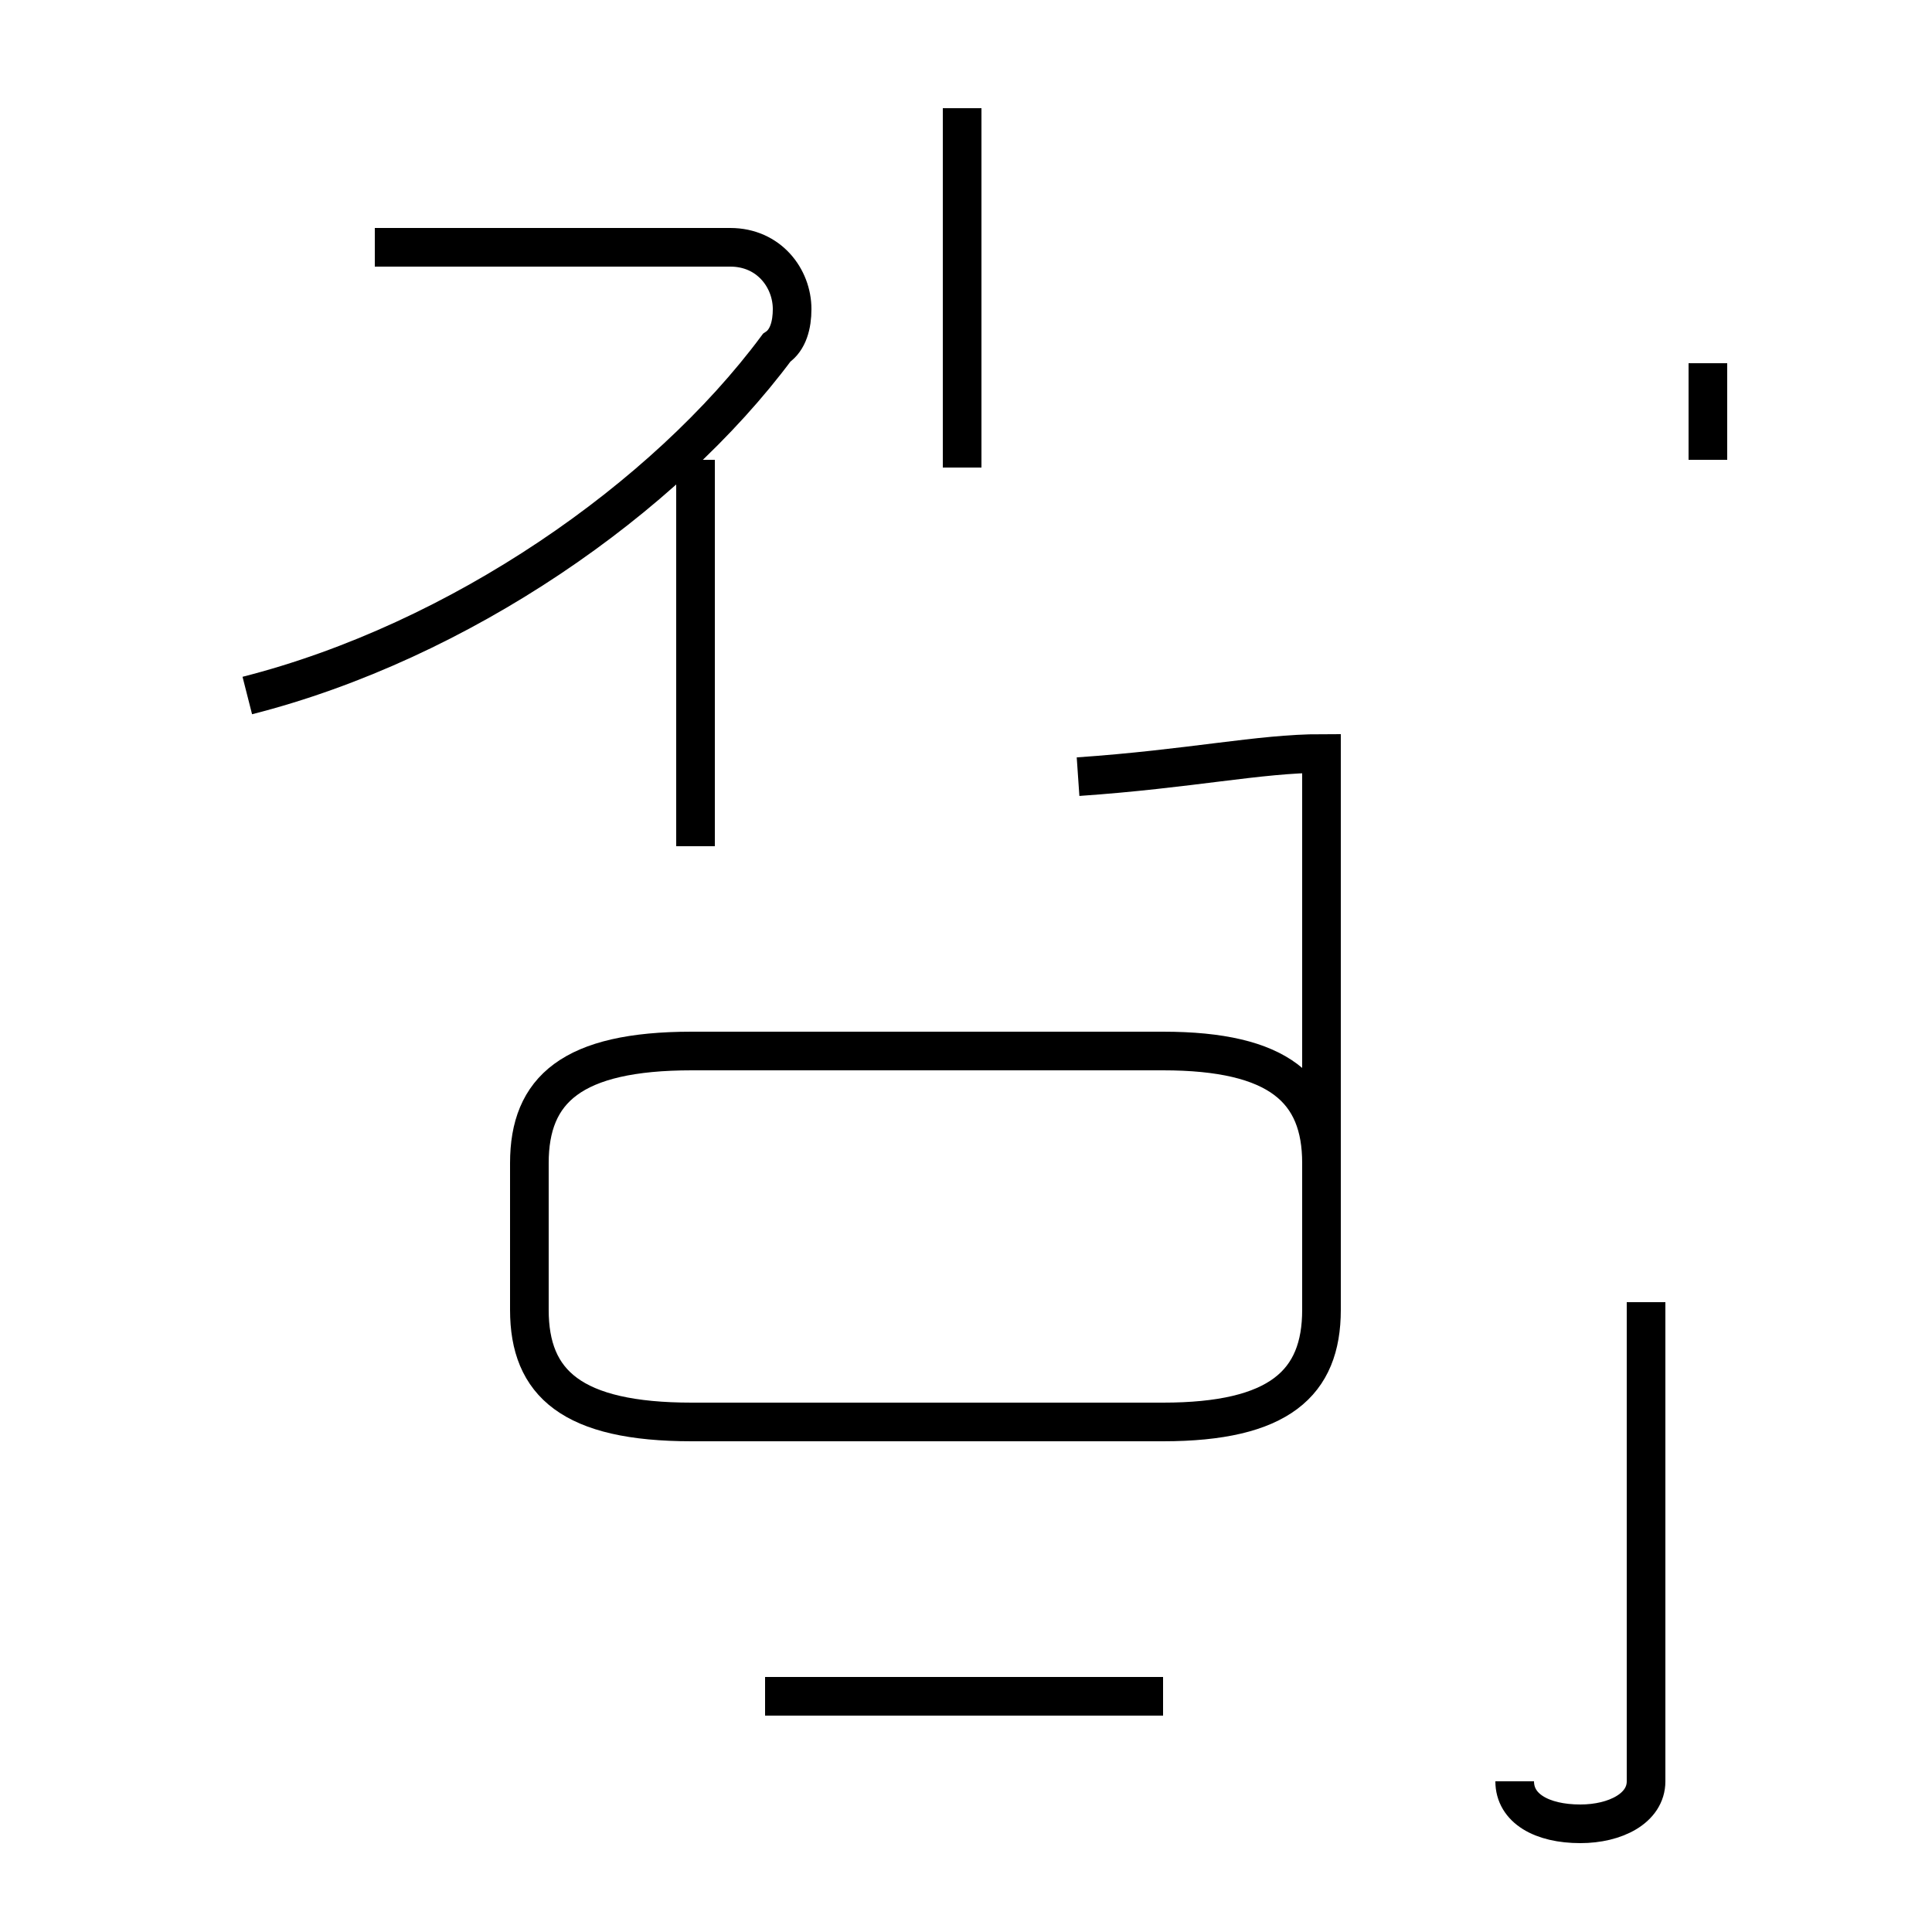 <?xml version='1.0' encoding='utf8'?>
<svg viewBox="0.0 -44.0 50.0 50.0" version="1.1" xmlns="http://www.w3.org/2000/svg">
<rect x="0.0" y="-44.0" width="50.0" height="50.0" fill="#808080" stroke="none"/>
<rect x="-1000" y="-1000" width="2000" height="2000" stroke="white" fill="white"/>
<g style="fill:none; stroke:#000000;  stroke-width:1">
<path d="M 24.9 31.9 L 24.9 41.2 M 6.4 26.0 C 11.9 27.4 17.2 31.1 20.1 35.0 C 20.4 35.2 20.5 35.6 20.5 36.0 C 20.5 36.8 19.9 37.6 18.9 37.6 L 9.7 37.6 M 44.2 32.1 L 44.2 34.6 M 18.0 32.1 L 18.0 22.1 M 39.2 -2.1 C 39.2 -2.8 39.9 -3.2 40.9 -3.2 C 41.8 -3.2 42.6 -2.8 42.6 -2.1 L 42.6 10.3 M 19.8 0.1 L 30.1 0.1 M 27.9 23.9 C 30.8 24.1 32.6 24.5 34.2 24.5 L 34.2 10.1 C 34.2 8.2 33.1 7.2 30.1 7.2 L 17.9 7.2 C 14.8 7.2 13.7 8.2 13.7 10.1 L 13.7 13.9 C 13.7 15.8 14.8 16.8 17.9 16.8 L 30.1 16.8 C 33.1 16.8 34.2 15.8 34.2 13.9 L 34.2 10.1 " transform="scale(1, -1)" />
</g>
</svg>